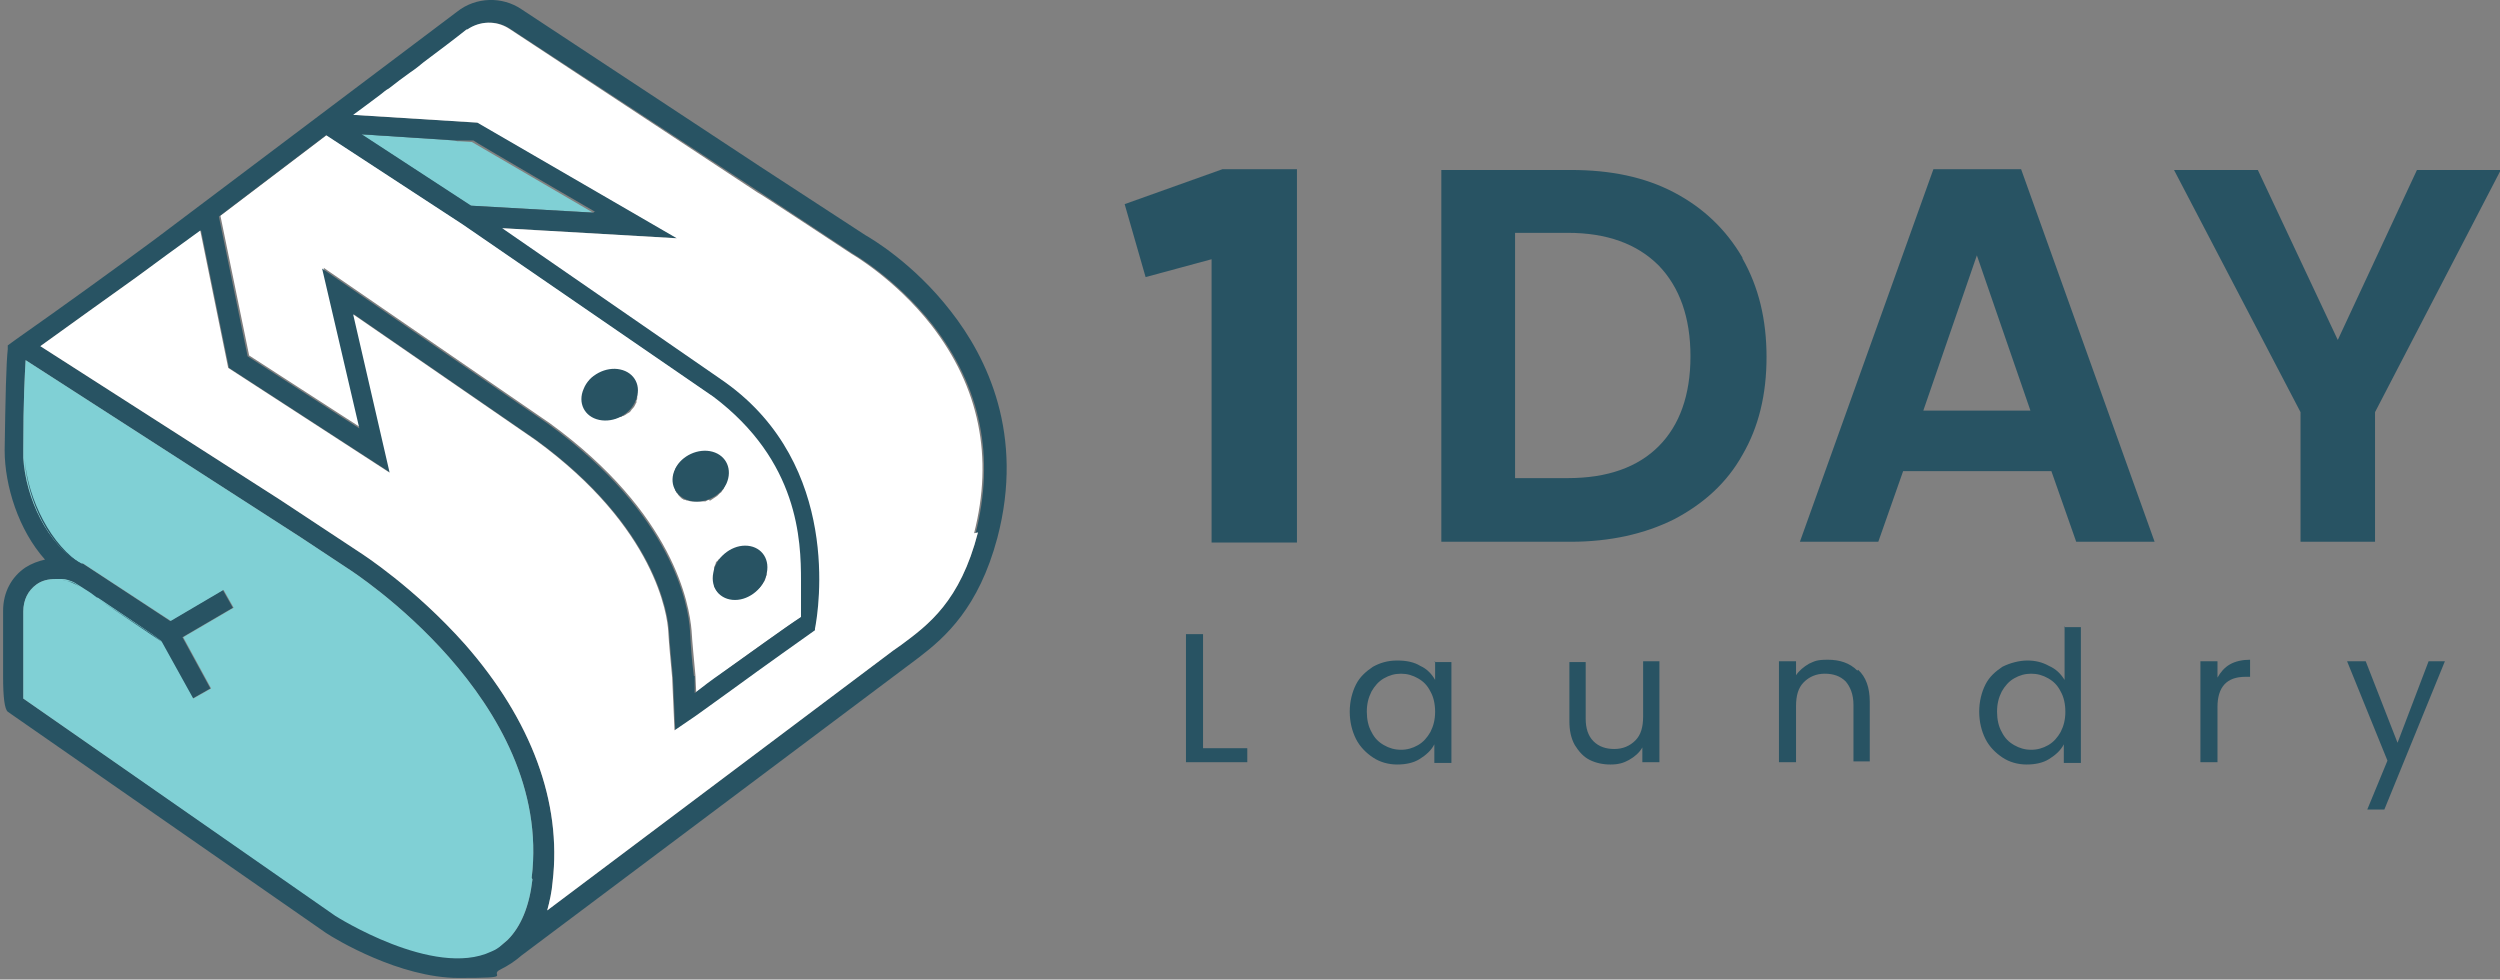 <?xml version="1.0" encoding="UTF-8"?>
<svg id="Layer_1" data-name="Layer 1" xmlns="http://www.w3.org/2000/svg" version="1.1" viewBox="0 0 322.1 126.2">
  <rect x="0" y="0" width="322.1" height="126.2" fill="#808080" stroke="none"/>
  <defs>
    <style>
      .cls-1 {
        fill: none;
        stroke: #285363;
        stroke-miterlimit: 10;
        stroke-width: 7px;
      }

      .cls-2 {
        fill: #285363;
      }

      .cls-2, .cls-3, .cls-4 {
        stroke-width: 0px;
      }

      .cls-3 {
        fill: #fff;
      }

      .cls-4 {
        fill: #80d0d5;
      }
    </style>
  </defs>
  <g>
    <g>
      <g>
        <path class="cls-2" d="M11.8,76.6h0l.9.6-.8-.6ZM76.4,27.4l-15.6-.9-13.9-9.1,11.8.7-12.1-.8,14.1,9.2,15.8.9h0Z"/>
        <path class="cls-3" d="M92,51.1l-32.3-22.2-17.6-11.5-13.7,10.4,3.7,18,14.4,9.3-4.8-20.6,29.1,20c16.1,11.7,18,23.4,18.3,26.7.1,1.7.3,3.6.5,5.8h0c0,0,.1,2.2.1,2.2,1-.7,2.2-1.6,3.5-2.6,3.7-2.7,8.2-5.9,10.2-7.2v-4.5s0-.2,0-.2c0-5.2-.3-15.4-11.3-23.7ZM82.1,50.7c0,0,0,.2,0,.3,0,.1,0,.2,0,.3,0,.1,0,.2-.1.3,0,0,0,.1,0,.2s0,.1-.1.2c0,0,0,.1-.1.2,0,0,0,0,0,0,0,0,0,.1-.1.2-.1.2-.3.3-.4.5s-.3.3-.5.4c-.1.1-.3.2-.5.3,0,0-.2,0-.2.1,0,0-.1,0-.2,0-.1,0-.2,0-.3.1-.1,0-.2,0-.3.1,0,0-.2,0-.2,0,0,0,0,0,0,0-.1,0-.2,0-.4,0-.4,0-.8,0-1.2,0,0,0-.1,0-.2,0,0,0-.1,0-.2,0-.1,0-.2,0-.3-.1,0,0-.1,0-.1,0,0,0,0,0,0,0,0,0-.1,0-.2-.1-.1,0-.2-.1-.3-.2,0,0-.1-.1-.2-.2s-.1-.1-.2-.2c0-.1-.2-.3-.3-.4,0-.1-.1-.2-.2-.3,0,0,0,0,0-.1,0,0,0-.2,0-.3,0,0,0-.2,0-.3,0-.5,0-1,.2-1.6,0,0,0-.1,0-.2,0,0,0-.1,0-.2,0-.1.1-.2.2-.3,0-.1.1-.2.2-.3,0,0,0-.1.1-.2,0,0,0,0,.1-.1,0,0,0,0,.1-.1,0,0,.2-.2.3-.2,0,0,0,0,.1,0,.1-.1.3-.2.4-.3,0,0,.2-.1.3-.1,0,0,.1,0,.2,0,.1,0,.2,0,.3-.1,0,0,.2,0,.2,0,.1,0,.2,0,.3,0,.1,0,.2,0,.3,0,0,0,.1,0,.2,0,0,0,.2,0,.3,0,.3,0,.5,0,.8,0,.2,0,.3,0,.5.2,0,0,.2,0,.2.1,0,0,.1,0,.2.1.1,0,.2.1.3.2,0,0,0,0,.1.1,0,0,.2.2.2.2,0,0,0,0,0,.1,0,0,0,0,0,.1,0,0,0,0,0,.1,0,0,0,0,0,0,0,0,0,.1,0,.2,0,0,0,.1,0,.2,0,0,0,.1,0,.2,0,0,0,0,0,.1,0,0,0,.2,0,.3,0,0,0,.2,0,.2,0,.2,0,.4,0,.6ZM91.4,64.4c-.2,0-.3.1-.5.2,0,0-.1,0-.2,0,0,0,0,0,0,0,0,0-.2,0-.3,0,0,0-.1,0-.2,0-.2,0-.3,0-.5,0s-.3,0-.5,0h0c-.2,0-.3,0-.5-.1-.1,0-.3,0-.4-.1,0,0,0,0-.1,0,0,0-.2,0-.2-.1-.1,0-.2-.1-.3-.2,0,0-.1-.1-.2-.2,0,0-.2-.2-.2-.3,0,0-.1-.1-.2-.2,0,0,0-.1-.1-.2,0,0,0-.1,0-.2,0,0,0,0,0-.1,0-.2-.1-.3-.2-.5,0,0,0-.1,0-.2,0-.2,0-.4,0-.7,0-.1,0-.2,0-.3,0-.1,0-.2.1-.3,0-.1,0-.2.1-.4,0-.2.2-.4.3-.5,0-.1.1-.2.2-.3,0,0,0,0,0,0,0,0,0,0,.1-.1,0,0,0,0,.1-.1,0,0,.1-.1.2-.2,0,0,0,0,0,0,0,0,.1-.1.2-.1,0,0,0,0,.1,0,0,0,0,0,.1,0,0,0,.2-.1.2-.1.1,0,.2-.1.3-.2.1,0,.2,0,.3-.1,0,0,.1,0,.2,0,.1,0,.3,0,.4-.1,0,0,.1,0,.2,0,0,0,.2,0,.3,0,0,0,.2,0,.3,0,.4,0,.8,0,1.3.1.1,0,.2,0,.3.1,0,0,0,0,0,0,0,0,.2,0,.3.1,0,0,0,0,.1,0,0,0,0,0,.1,0,0,0,.2.1.2.2.1,0,.2.2.3.2,0,0,.1.1.1.2,0,0,0,0,.1.1,0,0,0,.1.1.2,0,0,.1.2.1.3,0,0,0,.1,0,.2,0,0,0,.1,0,.2,0,.1,0,.2,0,.3,0,0,0,0,0,0,0,0,0,.1,0,.2,0,0,0,.1,0,.2s0,.2,0,.3c0,0,0,0,0,.1,0,0,0,.1,0,.2,0,0,0,0,0,.1,0,.1,0,.2,0,.3,0,0,0,0,0,0,0,0,0,0,0,0,0,0,0,.2-.1.2,0,0,0,.2-.1.3,0,.2-.2.3-.3.5,0,0-.1.2-.2.2,0,0-.1.1-.2.2,0,0-.1.1-.2.2-.3.2-.6.4-.9.6,0,0,0,0-.1,0ZM98.8,73.8c0,.2-.1.5-.2.7,0,.1,0,.2-.1.3,0,.1-.1.2-.2.3,0,.1-.1.2-.2.3-.1.2-.3.4-.5.5-.1.1-.2.2-.4.3,0,0-.2.1-.3.2-.1,0-.2.1-.3.2,0,0-.1,0-.2.1,0,0-.2,0-.3.1,0,0-.2,0-.2,0-.1,0-.3,0-.4.1-.3,0-.5,0-.8,0s-.4,0-.6,0c0,0-.2,0-.2,0,0,0-.1,0-.2,0,0,0-.1,0-.2,0-.1,0-.3-.1-.4-.2,0,0-.1,0-.2-.1,0,0-.1,0-.2-.1,0,0-.1,0-.1-.1,0,0,0,0-.1-.1,0,0,0,0-.1-.1,0,0-.1-.2-.2-.3,0-.1-.1-.2-.2-.3,0,0,0,0,0-.1,0,0,0-.1,0-.2,0,0,0-.1,0-.2,0,0,0,0,0,0,0-.1,0-.2,0-.3,0-.1,0-.2,0-.3,0-.2,0-.4,0-.6,0,0,0-.2,0-.3,0,0,0-.1,0-.2,0,0,0,0,0,0,0,0,0-.1,0-.2,0,0,0,0,0,0,0-.1,0-.2.1-.3,0,0,0-.2.1-.2,0,0,0,0,0-.1,0-.2.2-.3.3-.4,0,0,.1-.2.2-.2,0,0,0,0,.1-.1.2-.2.3-.3.5-.4,0,0,0,0,.1-.1.2-.1.3-.2.5-.3,0,0,.1,0,.2,0,0,0,0,0,0,0,0,0,.1,0,.2,0,.1,0,.2,0,.3-.1.1,0,.2,0,.3,0,.2,0,.5,0,.7,0s.1,0,.2,0c0,0,0,0,.1,0,0,0,.1,0,.2,0,.1,0,.3,0,.4,0,0,0,.2,0,.3,0,0,0,.2,0,.3.1,0,0,.2,0,.2.1.3.2.6.5.8.8.1.2.2.3.3.5,0,.2.1.4.2.5,0,0,0,.2,0,.3,0,.3,0,.6,0,.9Z"/>
      </g>
      <path class="cls-2" d="M93.6,62.3c-.8,1.7-3,2.7-4.8,2.2-1.8-.5-2.7-2.3-1.8-4.1.8-1.7,3-2.7,4.8-2.2,1.8.5,2.6,2.3,1.8,4.1Z"/>
      <path class="cls-2" d="M81.9,51.6c-.7,1.8-2.8,2.9-4.7,2.5-1.9-.4-2.8-2.2-2-4,.7-1.8,2.9-2.9,4.7-2.5,1.9.4,2.8,2.2,2,4Z"/>
      <path class="cls-2" d="M98.8,73.8c-.3,1.9-2.2,3.5-4.1,3.5s-3.2-1.5-2.8-3.5c.3-1.9,2.2-3.5,4.1-3.5s3.2,1.5,2.8,3.5Z"/>
      <polygon class="cls-4" points="76.5 27.4 60.6 26.5 46.5 17.3 58.6 18.1 58.9 18.2 59.2 18.2 60.8 18.3 76.4 27.4 76.5 27.4"/>
      <path class="cls-1" d="M41.7,118.2"/>
      <path class="cls-1" d="M106,78.5"/>
      <path class="cls-2" d="M122.5,40.1c-4.8-6.2-10.3-9.4-11-9.8l-13.5-8.8L67.2,1.2c-2.5-1.7-5.9-1.6-8.3.3L20,30.8c-5,3.7-12.2,8.9-17.9,12.9l-1.1.8s0,0,0,0v.5c-.2,1.8-.3,6.2-.4,13,0,4.6,1.8,10.3,5.2,14.1-.9.2-1.7.5-2.5,1-1.8,1.2-2.9,3.2-2.9,5.6,0,3.4,0,6.4,0,8.5q0,4,.6,4.5l41,28.5c1.2.8,9.5,5.8,17.1,5.8s3.7-.3,5.4-1.1c1-.5,1.9-1.1,2.7-1.8h0s51.2-38.4,51.2-38.4h0c3.4-2.6,7.7-6.4,10.1-15.4,3.5-13.3-1.3-23.2-6-29.2ZM42,17.4l17.6,11.5,32.3,22.2c11,8.3,11.3,18.5,11.3,23.7v.2c0,.5,0,.9,0,1.3v.6s0,2.6,0,2.6c-2,1.3-6.5,4.6-10.2,7.2-1.3.9-2.5,1.8-3.5,2.6v-2.2c-.1,0-.1,0-.1,0-.3-2.2-.4-4-.5-5.8-.2-3.3-2.2-15-18.3-26.7l-29.1-20,4.8,20.6-14.4-9.3-3.7-18,13.7-10.4ZM76.5,27.4l-15.8-.9-14.1-9.2,12.1.8h.3s.3,0,.3,0h1.7c0,.1,15.7,9.2,15.7,9.2h-.2s0,0,0,0h0ZM68.6,113.3c-.4,3.5-1.5,6.1-3.2,7.8-.2.2-.5.4-.7.6-.4.3-.9.6-1.4.8-7.4,3.5-20-4.6-20.1-4.6h0S3,90,3,90c0-1.4,0-5.3,0-11.2,0-1.5.6-2.7,1.7-3.5.7-.5,1.5-.7,2.5-.7s.2,0,.3,0h0c0,0,.1,0,.2,0h0c0,0,.2,0,.2,0,0,0,0,0,0,0,.5,0,1,.2,1.5.4l.8.5,1.4.9h0l.8.6h.1c0,0,7,4.7,7,4.7h0s1.2.9,1.2.9l4.1,7.4,2.3-1.3-3.6-6.6,6.5-3.8-1.3-2.3-6.8,4-11.4-7.5c-4.4-2.2-7.2-8.4-7.5-13.5,0-.4,0-.8,0-1.2,0-6.3.2-9.6.3-11.4l35.4,22.8h0s6.2,4.1,6.2,4.1c.3.2,26.4,16.9,23.6,39.8ZM126,68.6c-2.3,8.9-6.4,11.9-9.9,14.5-.3.2-.7.5-1,.7h0s-44.6,33.5-44.6,33.5c.3-1.1.6-2.4.7-3.7,1.2-10.2-2.7-20.8-11.3-30.6-6.5-7.3-13.2-11.6-13.5-11.8l-10.3-6.8h0c0,0-30.9-19.8-30.9-19.8,4-2.9,8.5-6.1,12.4-8.9l3.9-2.8c1.8-1.3,3.3-2.4,4.4-3.2l3.6,17.7,20.8,13.5-4.7-20.4,23.5,16.2c15.5,11.3,17,22.6,17.1,24.7.1,1.8.3,3.6.5,5.9l.3,6.8,1.9-1.3c.5-.3,2.4-1.7,5.6-4,4.1-3,9.2-6.6,10.6-7.6,0,0,0,0,0,0,0,0,0-.1,0-.2,0,0,0,0,0,0,.5-2.5,3.4-21-11.5-31.7-.3-.2-.7-.5-1-.7l-27.8-19.2,22.5,1.3-25.7-14.9-16-1c1.1-.8,2.3-1.7,3.5-2.6.4-.3.7-.6,1.1-.8.9-.7,1.8-1.4,2.8-2.1.6-.4,1.1-.8,1.7-1.3,2-1.5,4-3,5.5-4.2,0,0,0,0,.1,0,1.6-1.1,3.7-1.2,5.4-.1,0,0,0,0,0,0l32.1,21,12.1,8h0c0,0,5.6,3.2,10.3,9.2,6.2,8,8,17,5.5,26.8Z"/>
      <path class="cls-2" d="M65.4,121.2c-.2.2-.5.4-.7.6h0c0,0,.7-.6.7-.6Z"/>
    </g>
    <path class="cls-4" d="M68.6,113.3c-.4,3.5-1.5,6.1-3.2,7.8l-.7.6h0c-.4.4-.9.7-1.4.9-7.4,3.5-20.1-4.6-20.1-4.6L3,90c0-1.4,0-5.3,0-11.2,0-1.5.6-2.7,1.7-3.5.7-.5,1.5-.7,2.5-.7s.2,0,.3,0c0,0,.2,0,.3,0h0c0,0,.2,0,.2,0,0,0,0,0,0,0,.5,0,1,.2,1.5.4l.8.5,1.4.9h0l.8.6h.1c0,0,7,4.7,7,4.7h0s1.2.9,1.2.9l4.1,7.4,2.3-1.3-3.6-6.6,6.5-3.8-1.3-2.3-6.8,4-11.3-7.4h-.2c-4.4-2.3-7.2-8.5-7.5-13.6,0-.4,0-.8,0-1.2,0-6.3.2-9.6.3-11.4l35.4,22.8h0s6.2,4.1,6.2,4.1c.3.2,26.4,16.9,23.6,39.8Z"/>
    <path class="cls-2" d="M9.5,75.1c-.5-.2-1-.3-1.5-.4.8.1,1.6.5,2.3.9l-.8-.5ZM3.2,59.3c.3,5,3.1,11.3,7.5,13.5-4.1-2.4-7.1-8.5-7.5-13.5Z"/>
    <path class="cls-3" d="M126,68.6c-2.3,8.9-6.4,11.9-9.9,14.5-.3.2-.7.5-1,.7h0s-44.6,33.5-44.6,33.5c.3-1.1.6-2.4.7-3.7,1.2-10.2-2.7-20.8-11.3-30.6-6.5-7.3-13.2-11.6-13.5-11.8l-10.3-6.8h0c0,0-30.9-19.8-30.9-19.8,4-2.9,8.5-6.1,12.4-8.9h0c0,0,3.8-2.8,3.8-2.8,1.8-1.3,3.3-2.4,4.4-3.2l3.6,17.7,20.8,13.5-4.7-20.4,23.5,16.2c15.5,11.3,17,22.6,17.1,24.7.1,1.8.3,3.6.5,5.9l.3,6.8,1.9-1.3c.5-.3,2.4-1.7,5.6-4,4.1-3,9.2-6.6,10.6-7.6,0,0,0,0,0,0,0,0,0-.1,0-.2,0,0,0,0,0,0,.5-2.5,3.4-21-11.5-31.7-.3-.2-.7-.5-1-.7l-27.8-19.2,22.5,1.3-25.7-14.9-16-1c1.1-.8,2.3-1.7,3.5-2.6.4-.3.7-.6,1.1-.8.9-.7,1.8-1.4,2.8-2.1.6-.4,1.1-.8,1.7-1.3,2-1.5,4-3,5.5-4.2,0,0,0,0,.1,0,1.6-1.1,3.7-1.2,5.4-.1,0,0,0,0,0,0l32,21.1h0c0-.1,12.1,7.9,12.1,7.9h0c0,0,5.6,3.2,10.3,9.2,6.2,8,8,17,5.5,26.8Z"/>
    <polygon class="cls-2" points="21 82.8 12.7 77.2 19.7 81.8 19.7 81.8 21 82.8"/>
  </g>
  <g>
    <g>
      <path class="cls-2" d="M224.5,33.2c-2.1-3.6-5-6.4-8.8-8.4-3.8-2-8.2-2.9-13.3-2.9h-16.7v47.9h16.7c5,0,9.5-1,13.3-2.9,3.8-2,6.8-4.7,8.8-8.3,2.1-3.6,3.1-7.8,3.1-12.6s-1-9-3.1-12.7ZM213.7,57.5c-2.7,2.7-6.6,4.1-11.7,4.1h-6.8v-31.6h6.8c5,0,8.9,1.4,11.7,4.2,2.7,2.8,4.1,6.7,4.1,11.7s-1.4,8.9-4.1,11.6Z"/>
      <path class="cls-2" d="M260.3,21.8h-11.2l-17.2,48h10.1l3.2-9.1h19.1l3.2,9.1h10.1l-17.2-48ZM247.8,52.9l6.9-20,6.9,20h-13.9Z"/>
      <path class="cls-2" d="M311.4,21.9l-10.2,21.9-10.3-21.9h-10.8l16.3,31.2v16.7h9.6v-16.7l16.2-31.2h-10.7Z"/>
      <path class="cls-2" d="M167.1,21.8v48.1h-11v-36.5l-8.5,2.3-2.7-9.4,12.6-4.5h9.6Z"/>
    </g>
    <g>
      <path class="cls-2" d="M155,96.5v-14.8h-2.2v16.5h7.9v-1.8h-5.8Z"/>
      <path class="cls-2" d="M184.9,85.2v2.4c-.4-.7-1-1.4-1.9-1.8-.8-.5-1.8-.7-3-.7s-2.2.3-3.1.8c-.9.6-1.7,1.3-2.2,2.3-.5,1-.8,2.2-.8,3.5s.3,2.5.8,3.5c.5,1,1.3,1.8,2.2,2.4.9.6,2,.9,3.1.9s2.1-.2,2.9-.7c.8-.5,1.5-1.1,1.9-1.9v2.4h2.2v-13h-2.2ZM184.3,94.3c-.4.7-.9,1.3-1.6,1.7-.7.4-1.4.6-2.2.6s-1.5-.2-2.2-.6c-.7-.4-1.2-.9-1.6-1.7-.4-.7-.6-1.6-.6-2.6s.2-1.8.6-2.6c.4-.7.9-1.3,1.6-1.7.7-.4,1.4-.6,2.2-.6s1.5.2,2.2.6c.7.4,1.2.9,1.6,1.7.4.7.6,1.6.6,2.6s-.2,1.8-.6,2.6Z"/>
      <path class="cls-2" d="M211.7,85.2v7.1c0,1.4-.3,2.4-1,3.1-.7.7-1.6,1.1-2.7,1.1s-2-.3-2.7-1c-.7-.7-1-1.7-1-2.9v-7.3h-2.1v7.6c0,1.2.2,2.2.7,3.1.5.8,1.1,1.5,1.9,1.9.8.4,1.7.6,2.7.6s1.7-.2,2.4-.6c.7-.4,1.3-.9,1.7-1.6v1.9h2.2v-13h-2.2Z"/>
      <path class="cls-2" d="M239.3,86.4c-1-1-2.3-1.4-3.8-1.4s-1.7.2-2.4.5c-.7.4-1.3.9-1.7,1.5v-1.8h-2.2v13h2.2v-7.2c0-1.4.3-2.4,1-3.1.7-.7,1.6-1.1,2.7-1.1s2,.3,2.7,1c.6.7,1,1.7,1,3v7.3h2.1v-7.7c0-1.8-.5-3.2-1.5-4.1Z"/>
      <path class="cls-2" d="M266,80.7v6.9c-.5-.8-1.1-1.4-2-1.8-.9-.5-1.8-.7-2.8-.7s-2.2.3-3.2.8c-.9.6-1.7,1.3-2.2,2.3-.5,1-.8,2.2-.8,3.5s.3,2.5.8,3.5c.5,1,1.3,1.8,2.2,2.4.9.6,2,.9,3.1.9s2.1-.2,2.9-.7c.8-.5,1.5-1.1,1.9-1.9v2.4h2.2v-17.5h-2.2ZM265.5,94.3c-.4.7-.9,1.3-1.6,1.7-.7.4-1.4.6-2.2.6s-1.5-.2-2.2-.6c-.7-.4-1.2-.9-1.6-1.7-.4-.7-.6-1.6-.6-2.6s.2-1.8.6-2.6c.4-.7.9-1.3,1.6-1.7.7-.4,1.4-.6,2.2-.6s1.5.2,2.2.6c.7.4,1.2.9,1.6,1.7.4.7.6,1.6.6,2.6s-.2,1.8-.6,2.6Z"/>
      <path class="cls-2" d="M287.3,85.6c-.7.4-1.2,1-1.6,1.7v-2.1h-2.2v13h2.2v-7.1c0-2.6,1.2-3.9,3.6-3.9h.6v-2.2c-1,0-1.9.2-2.6.6Z"/>
      <path class="cls-2" d="M312.9,85.2l-4,10.5-4.1-10.5h-2.4l5.2,12.8-2.6,6.3h2.2l7.8-19.1h-2.2Z"/>
    </g>
  </g>
</svg>